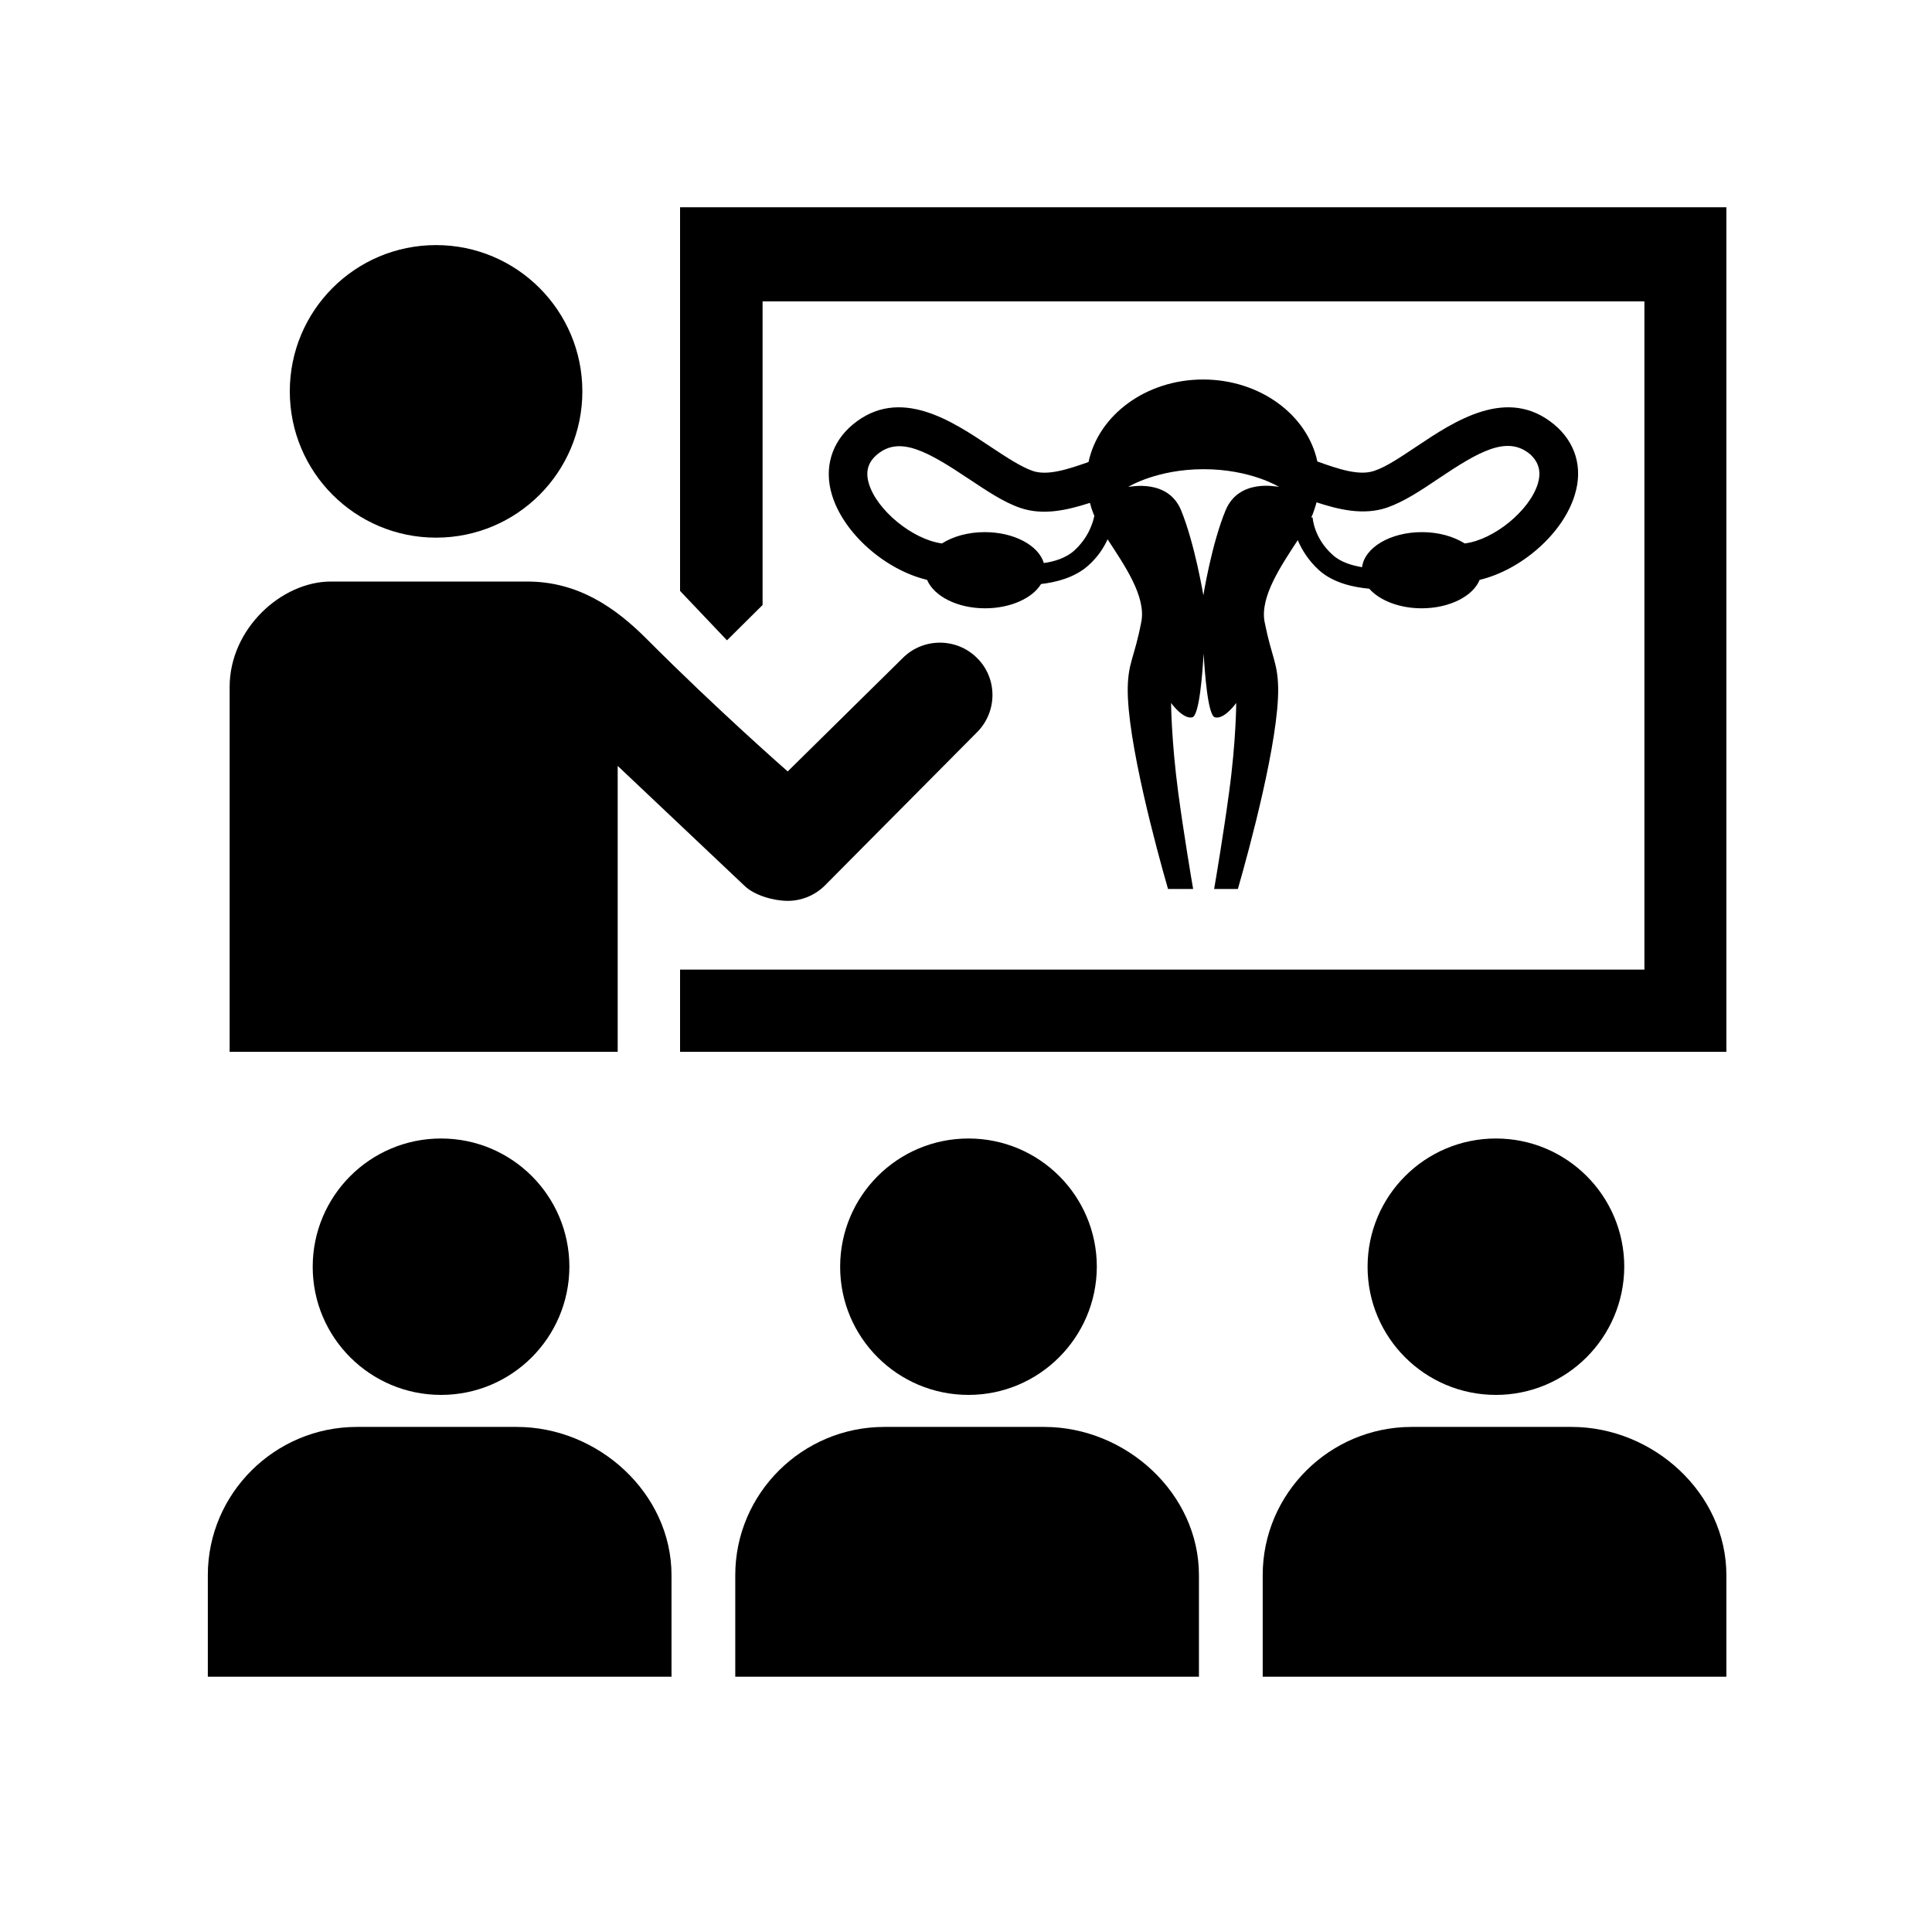 <?xml version="1.0" encoding="utf-8"?>
<!-- Generator: Adobe Illustrator 26.0.0, SVG Export Plug-In . SVG Version: 6.00 Build 0)  -->
<svg version="1.1" id="Camada_1" xmlns="http://www.w3.org/2000/svg" xmlns:xlink="http://www.w3.org/1999/xlink" x="0px" y="0px"
	 viewBox="0 0 700 700" style="enable-background:new 0 0 700 700;" xml:space="preserve">
<g>
	<path d="M211,141.8c0,29.3-23.7,53-53,53c-29.3,0-53-23.7-53-53s23.7-53,53-53S211,112.6,211,141.8"/>
	<path d="M285.4,326.4c4.9,0,9.8-1.9,13.5-5.6l55.1-55.5c7.4-7.4,7.5-19.5,0-26.9c-7.4-7.4-19.5-7.4-26.9,0l-41.7,41.1
		c0,0-25.4-22.2-51.2-48.1c-11.2-11.2-24.7-20.7-43.2-20.7h-71.1c-17.9,0-36.7,17.1-36.7,38.2v132.2h140.6V277.5l45.8,43.3
		C273.3,324.5,280.5,326.4,285.4,326.4L285.4,326.4z"/>
	<path d="M246.4,75.1v139l17,17.9l12.9-12.8V109.2h319.5v242.1H246.4v29.8h379.1v-306L246.4,75.1z"/>
	<path d="M159.8,505.4c-25.7,0-46.5-20.8-46.5-46.4c0-25.7,20.8-46.5,46.5-46.5c25.7,0,46.5,20.8,46.5,46.5
		C206.2,484.6,185.5,505.4,159.8,505.4"/>
	<path d="M75.3,607.5v-36.8c0-29.6,24.3-53.7,54-53.7h57.9c29.7,0,56.1,24.1,56.1,53.7v36.8H75.3z"/>
	<path d="M350.9,505.4c-25.7,0-46.5-20.8-46.5-46.4c0-25.7,20.8-46.5,46.5-46.5c25.7,0,46.5,20.8,46.5,46.5
		C397.3,484.6,376.5,505.4,350.9,505.4"/>
	<path d="M266.4,607.5v-36.8c0-29.6,24.3-53.7,54-53.7h57.9c29.7,0,56.1,24.1,56.1,53.7v36.8H266.4z"/>
	<path d="M542,505.4c-25.7,0-46.5-20.8-46.5-46.4c0-25.7,20.8-46.5,46.5-46.5c25.7,0,46.5,20.8,46.5,46.5
		C588.4,484.6,567.6,505.4,542,505.4"/>
	<path d="M457.5,607.5v-36.8c0-29.6,24.3-53.7,54-53.7h57.9c29.7,0,56.1,24.1,56.1,53.7v36.8H457.5z"/>
	<path d="M563.1,153.8c-16.9-14-36-1.3-49.9,8c-5.7,3.8-11,7.4-15.3,8.8c-5.5,1.9-13.1-0.7-20.6-3.4c-3.6-16.9-20.8-29.7-41.4-29.7
		c-20.7,0-37.9,12.9-41.5,29.9c-7.4,2.6-14.9,5.1-20.3,3.2c-4.3-1.5-9.7-5.1-15.3-8.8c-13.9-9.3-32.9-22-49.8-8
		c-7.7,6.4-10.5,15.7-7.6,25.4c4.2,14.1,19.4,27.3,34.5,30.9c2.5,5.9,10.9,10.3,21,10.3c9.3,0,17.2-3.7,20.3-8.8
		c5.2-0.6,12-2.2,17-6.6c3.5-3.1,5.7-6.5,7.1-9.6c5.9,9.1,14.1,20.7,12.2,30c-2.5,13-4.7,14.4-4.9,23.8
		c-0.3,18.9,10.5,58.7,14.6,72.9h9.1c-0.6-3.4-3.5-20.7-5.4-34.9c-2.5-18.8-2.6-32.5-2.6-32.5s4.3,6,7.7,5.2
		c2.6-0.7,3.7-16.5,4.1-23.1c0.4,6.6,1.5,22.5,4.1,23.1c3.4,0.9,7.7-5.2,7.7-5.2s0,13.6-2.6,32.5c-1.9,14.2-4.8,31.5-5.4,34.9h8.6
		c4.1-14.2,14.9-54,14.6-72.9c-0.2-9.3-2.3-10.8-4.9-23.8c-1.8-9.2,6.1-20.6,12-29.7c1.4,3.3,3.7,7.2,7.6,10.8
		c5.4,4.9,13,6.3,18.3,6.8c3.7,4.2,10.8,7.1,19,7.1c10.1,0,18.6-4.4,21-10.3c15.1-3.6,30.3-16.8,34.5-30.9
		C573.6,169.4,570.8,160.2,563.1,153.8L563.1,153.8z M389.2,199.5c-3,2.7-7.3,4-11,4.5c-1.9-6.4-10.8-11.2-21.4-11.2
		c-6.1,0-11.6,1.6-15.5,4.1c-10.6-1.4-23.6-12-26.5-21.7c-1.3-4.4-0.3-7.8,3.1-10.6c8.2-6.8,18.4-0.9,33.1,8.9
		c6.5,4.3,12.5,8.4,18.6,10.5c8.4,2.9,17.2,0.8,25.3-1.8c0.3,1.2,0.7,2.5,1.3,4c0.1,0.2,0.2,0.5,0.3,0.7
		C396.1,188.8,394.7,194.5,389.2,199.5L389.2,199.5z M444.1,184.8c-5.1,12.2-8.1,30.9-8.1,30.9s-3.1-18.7-8.1-30.9
		c-4.8-11.4-18.3-8.4-19.1-8.4c0,0,10.3-6.4,27.3-6.4c17,0,27.3,6.4,27.3,6.4C462.4,176.3,448.9,173.4,444.1,184.8L444.1,184.8z
		 M557.2,175.2c-2.9,9.7-15.9,20.4-26.5,21.7c-4-2.5-9.4-4.1-15.5-4.1c-11.5,0-20.8,5.6-21.7,12.7c-3.6-0.6-7.8-1.8-10.7-4.5
		c-6.7-6-7.2-13.2-7.2-13.5l-0.5,0c0.2-0.5,0.4-1,0.6-1.4c0.5-1.5,1-2.8,1.3-4.1c8.2,2.7,17.1,4.8,25.6,1.9
		c6-2.1,12.1-6.1,18.6-10.5c14.6-9.8,24.8-15.7,33.1-8.9C557.5,167.4,558.5,170.8,557.2,175.2L557.2,175.2z"/>
</g>
</svg>
